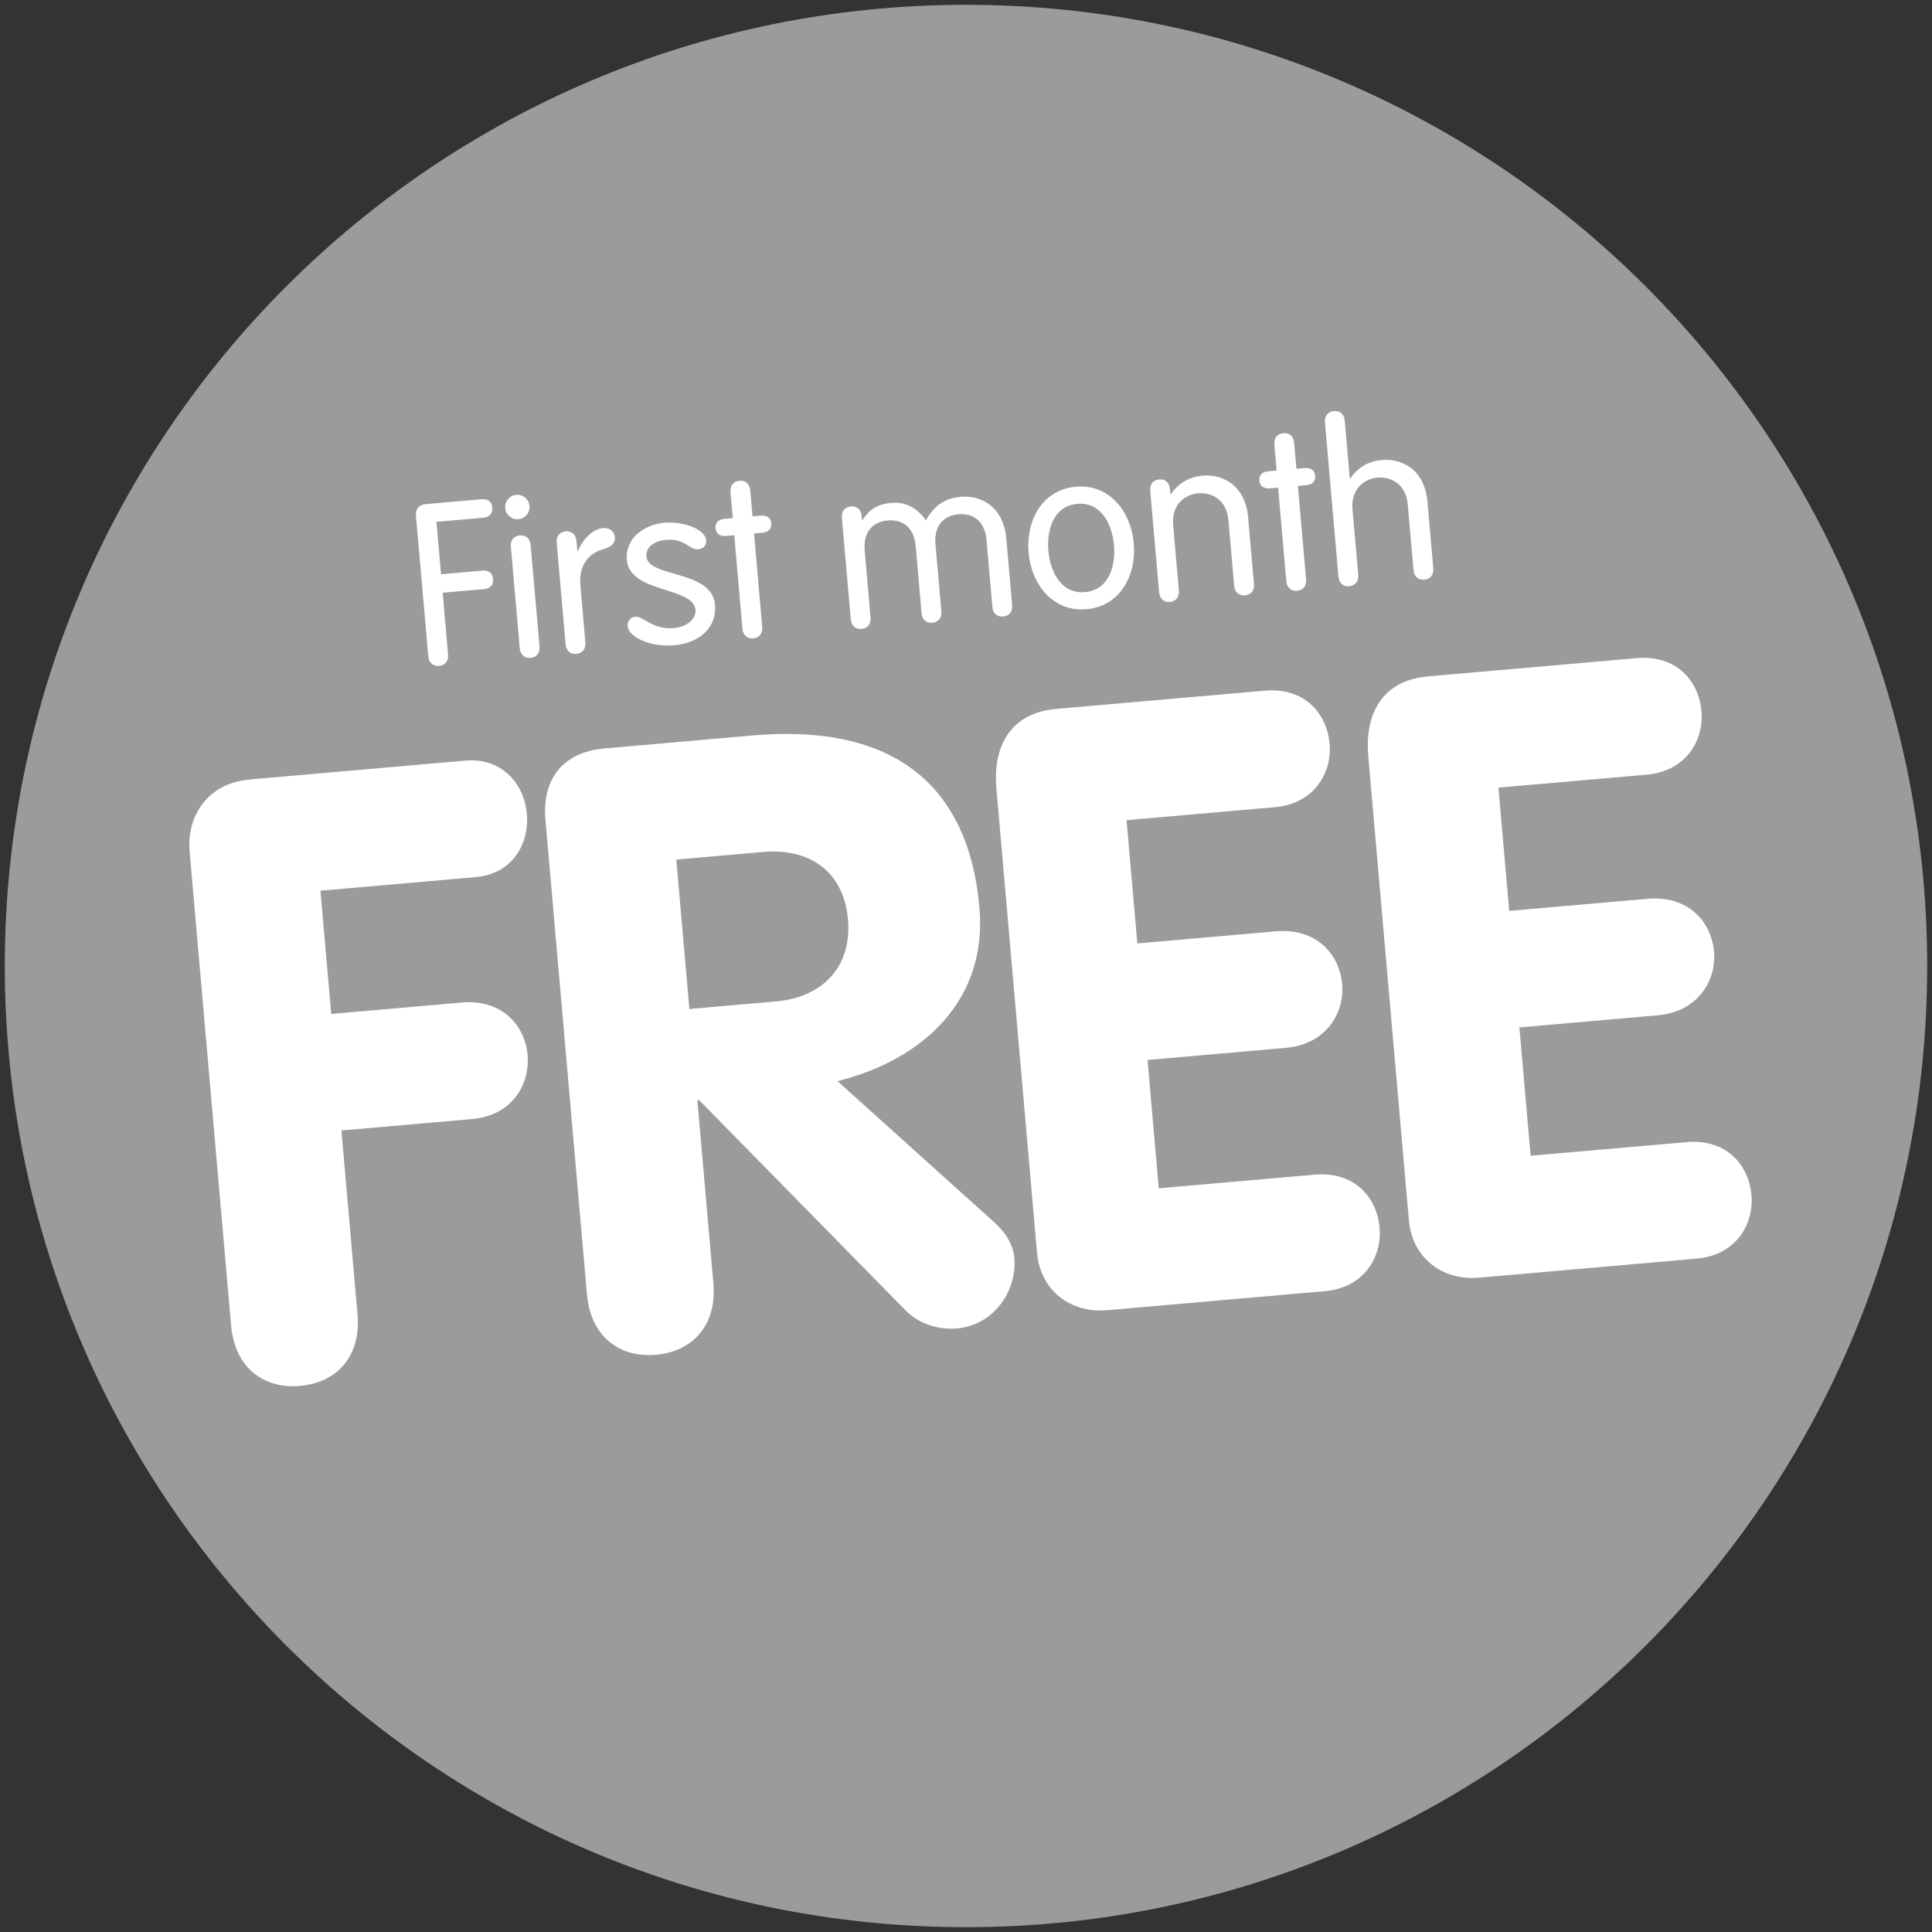 <?xml version="1.0" encoding="UTF-8" standalone="no"?>
<svg width="180px" height="180px" viewBox="0 0 180 180" version="1.1" xmlns="http://www.w3.org/2000/svg" xmlns:xlink="http://www.w3.org/1999/xlink">
    <rect x="0" y="0" width="180" height="180" fill="#333333" stroke="none"/>
    <!-- Generator: Sketch 39.1 (31720) - http://www.bohemiancoding.com/sketch -->
    <title>roundel-example-three</title>
    <desc>Created with Sketch.</desc>
    <defs></defs>
    <g id="Templates" stroke="none" stroke-width="1" fill="none" fill-rule="evenodd">
        <g id="14-roundels" transform="translate(-1228, -1875)">
            <g id="roundel-example-three" transform="translate(1228, 1875)">
                <path d="M179.552,90 C179.552,139.458 139.458,179.552 90,179.552 C40.542,179.552 0.448,139.458 0.448,90 C0.448,40.542 40.542,0.448 90,0.448 C139.458,0.448 179.552,40.542 179.552,90 L179.552,90 Z" id="Stroke-1" fill="#9B9B9B"></path>
                <path d="M19.328,117.392 C19.328,121.34 21.85,123.551 25.239,123.551 C28.628,123.551 31.15,121.34 31.15,117.392 L31.15,100.178 L43.367,100.178 C47.15,100.178 49.042,97.415 49.042,94.651 C49.042,91.966 47.15,89.281 43.367,89.281 L31.15,89.281 L31.15,77.753 L45.653,77.753 C49.199,77.753 50.933,74.989 50.933,72.305 C50.933,69.541 49.121,66.856 45.653,66.856 L25.476,66.856 C21.535,66.856 19.328,69.778 19.328,73.015 L19.328,117.392 Z M52.609,117.392 C52.609,121.34 55.131,123.551 58.52,123.551 C61.909,123.551 64.432,121.34 64.432,117.392 L64.432,100.257 L64.589,100.257 L82.086,121.498 C83.348,122.998 85.239,123.551 86.658,123.551 C90.126,123.551 92.569,120.551 92.569,117.471 C92.569,116.366 92.096,115.181 90.993,113.997 L77.594,99.626 C85.633,98.362 92.175,93.388 92.175,84.702 C92.175,72.305 84.687,66.856 72.55,66.856 L58.678,66.856 C54.737,66.856 52.609,69.225 52.609,73.015 L52.609,117.392 Z M64.432,77.753 L72.55,77.753 C76.885,77.753 79.88,80.201 79.88,84.702 C79.88,89.124 76.885,91.729 72.55,91.729 L64.432,91.729 L64.432,77.753 Z M94.718,117.155 C94.718,120.708 97.319,123.077 100.787,123.077 L121.121,123.077 C124.826,123.077 126.717,120.314 126.717,117.629 C126.717,114.865 124.904,112.181 121.121,112.181 L106.54,112.181 L106.54,100.178 L119.466,100.178 C123.249,100.178 125.22,97.415 125.22,94.73 C125.22,91.966 123.328,89.281 119.466,89.281 L106.54,89.281 L106.54,77.753 L120.412,77.753 C124.116,77.753 126.008,74.989 126.008,72.305 C126.008,69.541 124.195,66.856 120.412,66.856 L100.865,66.856 C96.688,66.856 94.718,69.778 94.718,73.726 L94.718,117.155 Z M129.496,117.155 C129.496,120.708 132.097,123.077 135.565,123.077 L155.9,123.077 C159.604,123.077 161.496,120.314 161.496,117.629 C161.496,114.865 159.683,112.181 155.9,112.181 L141.319,112.181 L141.319,100.178 L154.245,100.178 C158.028,100.178 159.998,97.415 159.998,94.73 C159.998,91.966 158.107,89.281 154.245,89.281 L141.319,89.281 L141.319,77.753 L155.191,77.753 C158.895,77.753 160.787,74.989 160.787,72.305 C160.787,69.541 158.974,66.856 155.191,66.856 L135.644,66.856 C131.467,66.856 129.496,69.778 129.496,73.726 L129.496,117.155 Z" id="FREE" fill="#FFFFFF" transform="translate(90.412, 95.204) rotate(-5) translate(-90.412, -95.204) "></path>
                <path d="M40.944,51.294 L44.832,51.294 C45.358,51.294 45.736,51.02 45.736,50.431 C45.736,49.841 45.358,49.567 44.832,49.567 L40.944,49.567 L40.944,44.661 L45.337,44.661 C45.862,44.661 46.24,44.387 46.24,43.798 C46.24,43.208 45.862,42.934 45.337,42.934 L40.082,42.934 C39.389,42.934 39.094,43.377 39.094,43.945 L39.094,57.063 C39.094,57.674 39.452,58.053 40.019,58.053 C40.587,58.053 40.944,57.674 40.944,57.063 L40.944,51.294 Z M49.498,47.588 C49.498,46.977 49.141,46.598 48.573,46.598 C48.006,46.598 47.649,46.977 47.649,47.588 L47.649,57.063 C47.649,57.674 48.006,58.053 48.573,58.053 C49.141,58.053 49.498,57.674 49.498,57.063 L49.498,47.588 Z M47.438,43.945 C47.438,44.577 47.943,45.082 48.573,45.082 C49.204,45.082 49.708,44.577 49.708,43.945 C49.708,43.313 49.204,42.808 48.573,42.808 C47.943,42.808 47.438,43.313 47.438,43.945 L47.438,43.945 Z M51.936,57.063 C51.936,57.674 52.293,58.053 52.861,58.053 C53.428,58.053 53.786,57.674 53.786,57.063 L53.786,51.736 C53.786,49.567 55.131,48.746 56.224,48.557 C57.001,48.409 57.38,48.072 57.38,47.546 C57.38,47.019 57.001,46.598 56.35,46.598 C55.278,46.598 54.248,47.672 53.828,48.536 L53.786,48.536 L53.786,47.588 C53.786,46.977 53.428,46.598 52.861,46.598 C52.293,46.598 51.936,46.977 51.936,47.588 L51.936,57.063 Z M58.305,49.757 C58.305,52.873 64.274,52.747 64.274,54.937 C64.274,55.695 63.454,56.453 62.109,56.453 C60.091,56.453 59.418,55.084 58.599,55.084 C58.199,55.084 57.842,55.421 57.842,55.926 C57.842,56.874 59.692,58.053 62.046,58.053 C64.126,58.053 66.123,56.937 66.123,54.6 C66.123,51.357 60.154,51.568 60.154,49.609 C60.154,48.662 61.058,48.199 62.109,48.199 C63.874,48.199 64.19,49.336 64.988,49.336 C65.556,49.336 65.829,48.978 65.829,48.578 C65.829,47.42 63.643,46.598 62.109,46.598 C60.238,46.598 58.305,47.693 58.305,49.757 L58.305,49.757 Z M68.477,46.725 L67.72,46.725 C67.111,46.725 66.796,47.019 66.796,47.525 C66.796,48.03 67.111,48.325 67.72,48.325 L68.477,48.325 L68.477,57.063 C68.477,57.674 68.834,58.053 69.402,58.053 C69.969,58.053 70.327,57.674 70.327,57.063 L70.327,48.325 L71.083,48.325 C71.693,48.325 72.008,48.03 72.008,47.525 C72.008,47.019 71.693,46.725 71.083,46.725 L70.327,46.725 L70.327,44.303 C70.327,43.693 69.969,43.313 69.402,43.313 C68.834,43.313 68.477,43.693 68.477,44.303 L68.477,46.725 Z M85.228,57.063 C85.228,57.674 85.586,58.053 86.153,58.053 C86.721,58.053 87.078,57.674 87.078,57.063 L87.078,50.789 C87.078,49.188 87.961,48.199 89.453,48.199 C90.966,48.199 91.849,49.188 91.849,50.789 L91.849,57.063 C91.849,57.674 92.206,58.053 92.774,58.053 C93.341,58.053 93.698,57.674 93.698,57.063 L93.698,50.852 C93.698,47.693 91.534,46.598 89.81,46.598 C88.192,46.598 87.204,47.314 86.384,48.493 C85.544,47.062 84.409,46.598 83.316,46.598 C81.634,46.598 80.941,47.398 80.499,47.967 L80.457,47.925 L80.457,47.588 C80.457,46.977 80.1,46.598 79.532,46.598 C78.965,46.598 78.608,46.977 78.608,47.588 L78.608,57.063 C78.608,57.674 78.965,58.053 79.532,58.053 C80.1,58.053 80.457,57.674 80.457,57.063 L80.457,50.789 C80.457,49.188 81.34,48.199 82.832,48.199 C84.346,48.199 85.228,49.188 85.228,50.789 L85.228,57.063 Z M95.653,52.326 C95.653,55.295 97.419,58.053 100.571,58.053 C103.724,58.053 105.489,55.295 105.489,52.326 C105.489,49.357 103.724,46.598 100.571,46.598 C97.419,46.598 95.653,49.357 95.653,52.326 L95.653,52.326 Z M97.503,52.326 C97.503,50.431 98.301,48.199 100.571,48.199 C102.841,48.199 103.64,50.431 103.64,52.326 C103.64,54.221 102.841,56.453 100.571,56.453 C98.301,56.453 97.503,54.221 97.503,52.326 L97.503,52.326 Z M107.444,57.063 C107.444,57.674 107.801,58.053 108.369,58.053 C108.936,58.053 109.294,57.674 109.294,57.063 L109.294,50.957 C109.294,48.999 110.66,48.199 111.879,48.199 C113.098,48.199 114.464,48.999 114.464,50.957 L114.464,57.063 C114.464,57.674 114.821,58.053 115.389,58.053 C115.956,58.053 116.314,57.674 116.314,57.063 L116.314,50.852 C116.314,47.693 114.149,46.598 112.425,46.598 C111.311,46.598 110.155,47.019 109.336,48.072 L109.294,48.03 L109.294,47.588 C109.294,46.977 108.936,46.598 108.369,46.598 C107.801,46.598 107.444,46.977 107.444,47.588 L107.444,57.063 Z M119.34,46.725 L118.583,46.725 C117.974,46.725 117.659,47.019 117.659,47.525 C117.659,48.03 117.974,48.325 118.583,48.325 L119.34,48.325 L119.34,57.063 C119.34,57.674 119.697,58.053 120.265,58.053 C120.832,58.053 121.19,57.674 121.19,57.063 L121.19,48.325 L121.946,48.325 C122.556,48.325 122.871,48.03 122.871,47.525 C122.871,47.019 122.556,46.725 121.946,46.725 L121.19,46.725 L121.19,44.303 C121.19,43.693 120.832,43.313 120.265,43.313 C119.697,43.313 119.34,43.693 119.34,44.303 L119.34,46.725 Z M131.236,57.063 C131.236,57.674 131.593,58.053 132.161,58.053 C132.728,58.053 133.086,57.674 133.086,57.063 L133.086,50.852 C133.086,47.693 130.921,46.598 129.197,46.598 C128.083,46.598 126.928,47.019 126.108,48.072 L126.066,48.03 L126.066,42.661 C126.066,42.05 125.708,41.671 125.141,41.671 C124.574,41.671 124.216,42.05 124.216,42.661 L124.216,57.063 C124.216,57.674 124.574,58.053 125.141,58.053 C125.708,58.053 126.066,57.674 126.066,57.063 L126.066,50.957 C126.066,48.999 127.432,48.199 128.651,48.199 C129.87,48.199 131.236,48.999 131.236,50.957 L131.236,57.063 Z" id="First-month" fill="#FFFFFF" transform="translate(86.09, 49.862) rotate(-5) translate(-86.09, -49.862) "></path>
            </g>
        </g>
    </g>
</svg>
